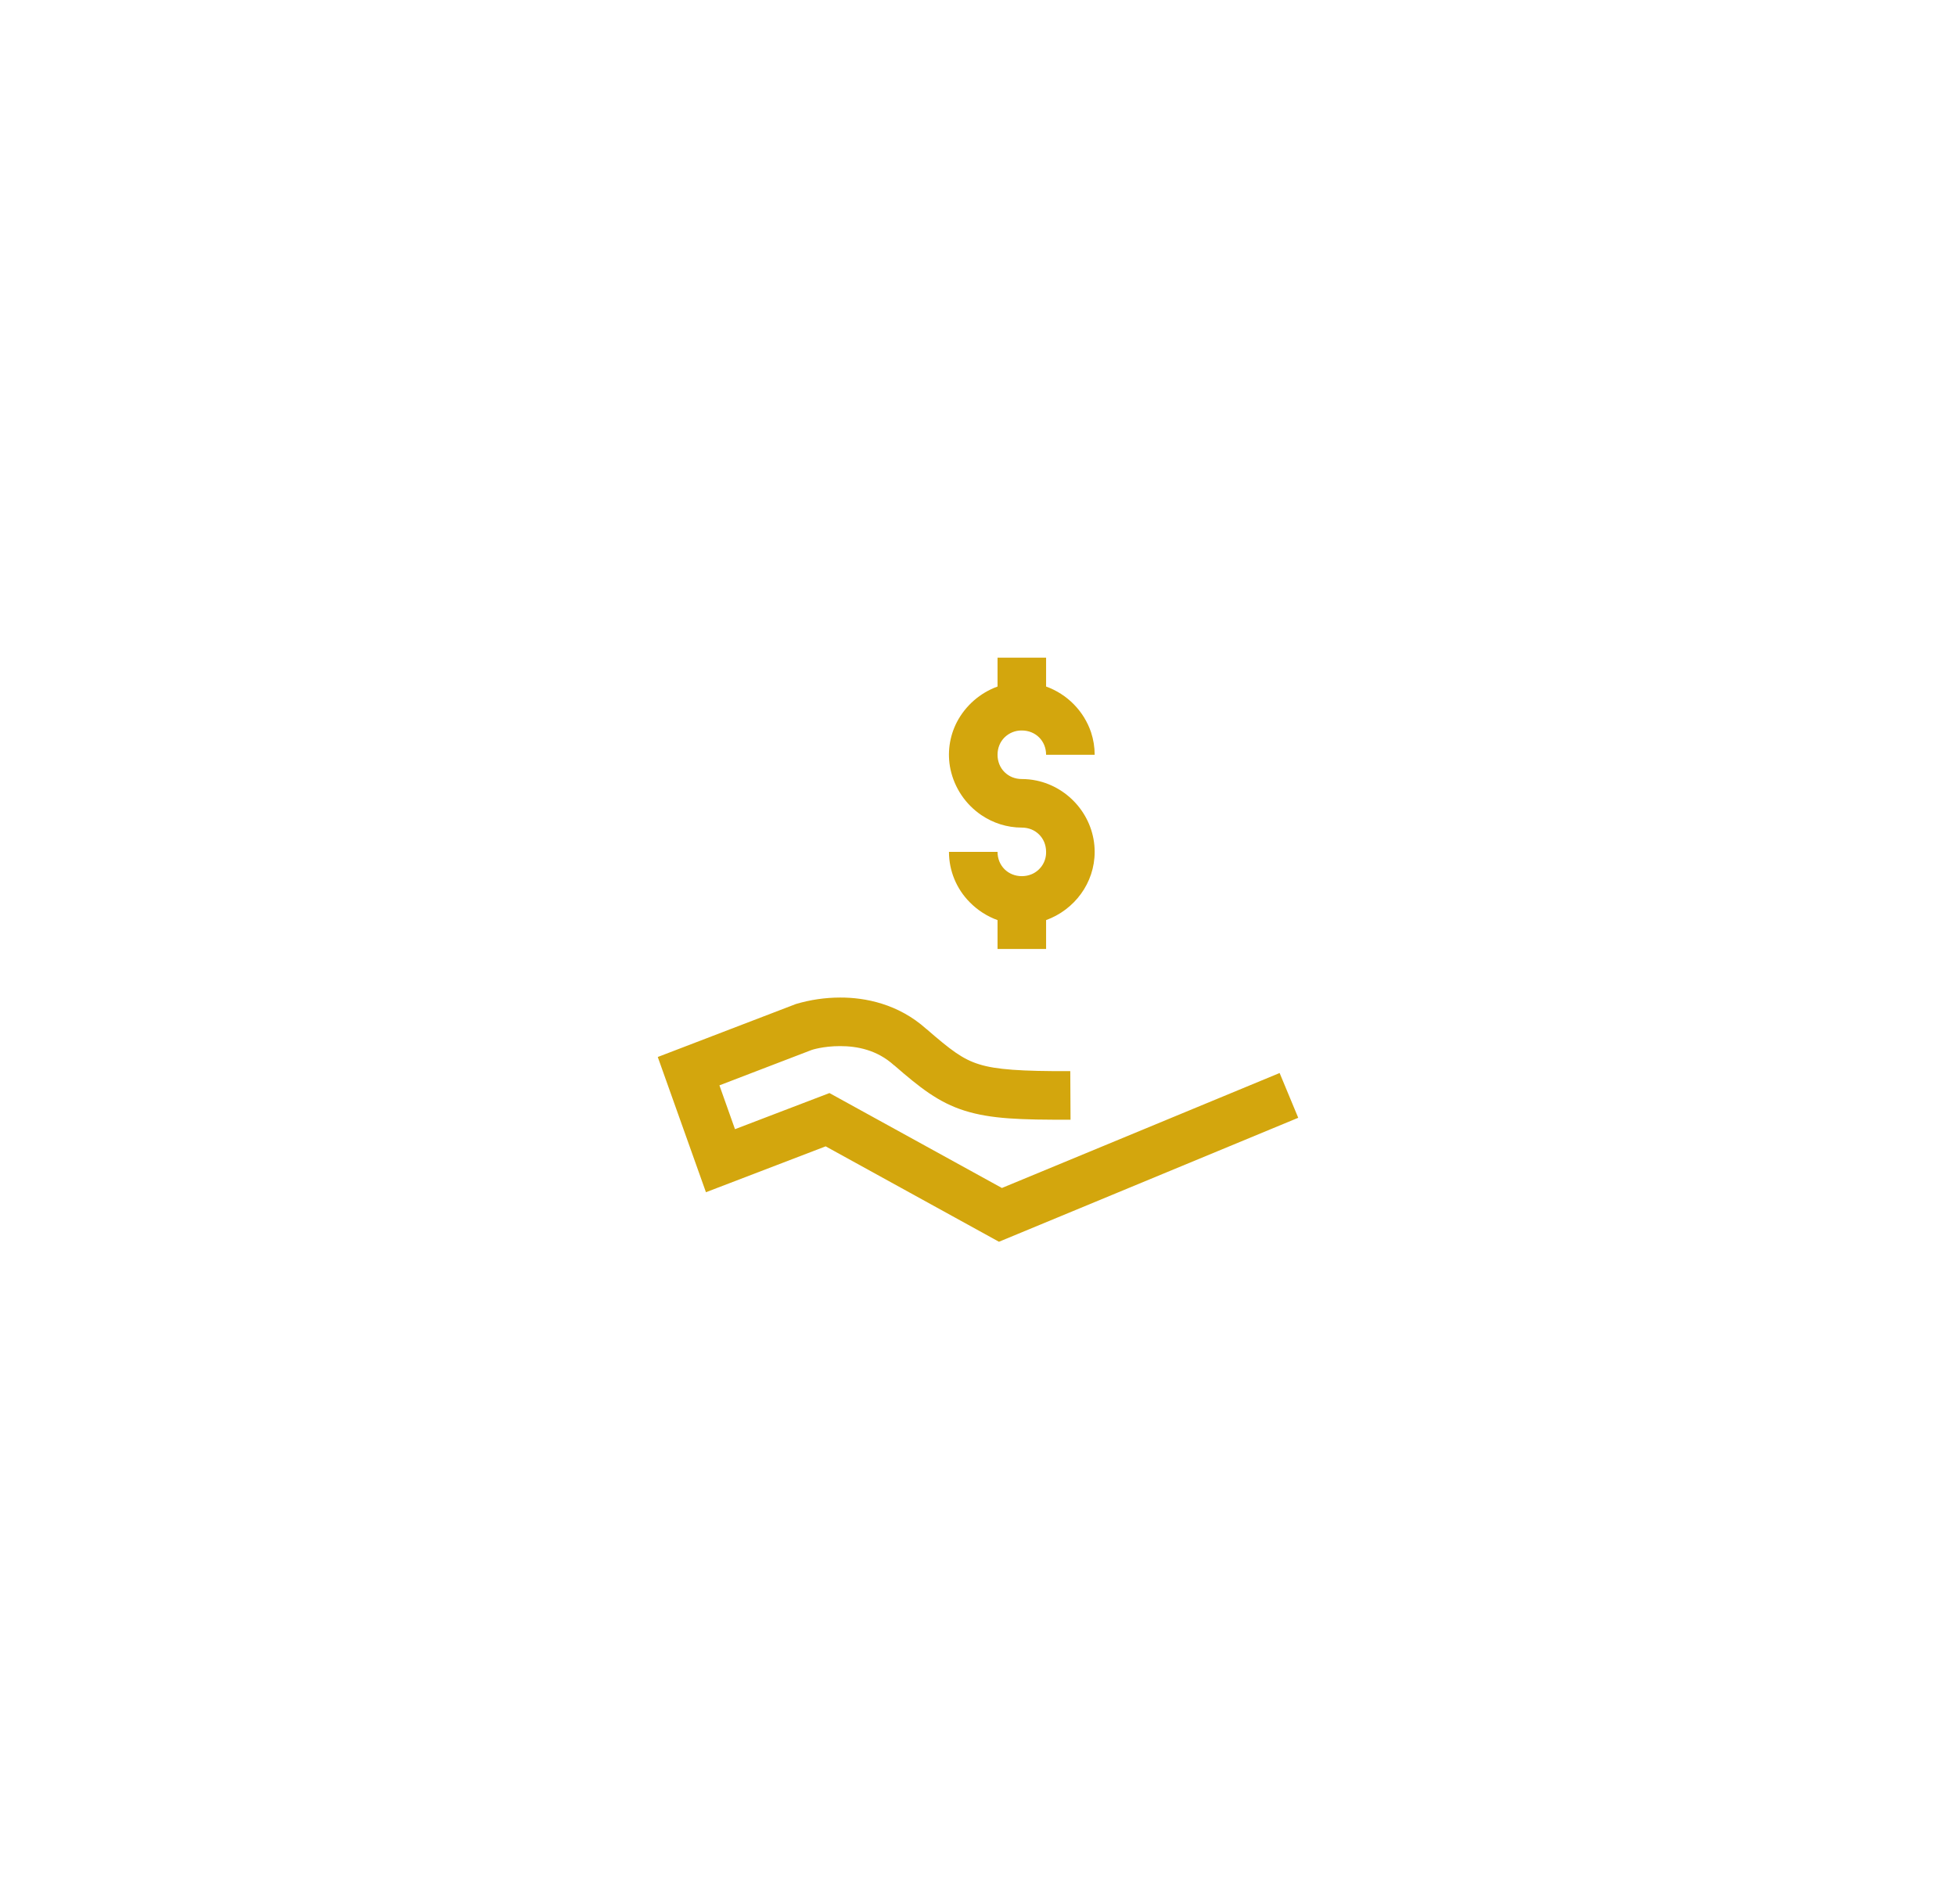 <svg width="113" height="110" viewBox="0 0 113 110" fill="none" xmlns="http://www.w3.org/2000/svg">
<g filter="url(#filter0_d_17_8)">
<path d="M57.629 38V39.669C56.617 40.037 55.779 40.77 55.28 41.723C54.846 42.563 54.715 43.528 54.91 44.453C55.142 45.529 55.779 46.475 56.689 47.095C57.362 47.551 58.169 47.82 59.031 47.82C59.231 47.82 59.419 47.858 59.587 47.926C59.754 47.994 59.905 48.095 60.032 48.222C60.159 48.349 60.26 48.501 60.328 48.667C60.396 48.836 60.434 49.023 60.434 49.223C60.44 49.499 60.363 49.771 60.212 50.002C60.06 50.233 59.843 50.414 59.587 50.519C59.419 50.588 59.231 50.626 59.031 50.626C58.832 50.626 58.644 50.588 58.476 50.519C58.309 50.451 58.158 50.351 58.031 50.224C57.904 50.096 57.803 49.945 57.735 49.778C57.664 49.602 57.628 49.413 57.629 49.223H54.823C54.823 50.314 55.255 51.361 56.025 52.135C56.476 52.594 57.024 52.947 57.629 53.166V54.834H60.434V53.165C62.062 52.575 63.24 51.032 63.24 49.223C63.24 47.21 61.78 45.498 59.873 45.101C59.596 45.043 59.314 45.014 59.031 45.014C58.832 45.014 58.644 44.976 58.476 44.908C58.309 44.84 58.158 44.739 58.031 44.612C57.903 44.485 57.803 44.334 57.735 44.167C57.664 43.99 57.628 43.802 57.629 43.611C57.629 43.411 57.666 43.224 57.735 43.056C57.803 42.889 57.904 42.738 58.031 42.611C58.163 42.481 58.319 42.379 58.491 42.309C58.663 42.24 58.846 42.206 59.031 42.209C59.831 42.209 60.434 42.812 60.434 43.611H63.24C63.24 43.171 63.17 42.733 63.032 42.315C62.826 41.707 62.485 41.154 62.035 40.696C61.586 40.238 61.038 39.887 60.434 39.669V38H57.629ZM48.532 57.64C47.669 57.642 46.811 57.767 45.984 58.013L45.956 58.023L38 61.075L40.783 68.889L47.699 66.238L57.711 71.751L75 64.588L73.925 62.001L57.881 68.644L47.918 63.159L42.461 65.246L41.562 62.714L46.888 60.67C46.901 60.664 47.556 60.446 48.532 60.446C49.519 60.446 50.668 60.664 51.65 61.554L51.669 61.564L51.675 61.569C53.12 62.825 54.211 63.702 55.729 64.178C57.247 64.655 58.97 64.709 61.846 64.698L61.831 61.892C59.009 61.903 57.535 61.803 56.571 61.498C55.606 61.202 54.921 60.67 53.529 59.464L53.513 59.454C51.89 57.996 49.962 57.634 48.532 57.64Z" fill="#D3A60D"/>
</g>
<defs>
<filter id="filter0_d_17_8" x="0.591" y="0.591" width="111.818" height="108.569" filterUnits="userSpaceOnUse" color-interpolation-filters="sRGB">
<feFlood flood-opacity="0" result="BackgroundImageFix"/>
<feColorMatrix in="SourceAlpha" type="matrix" values="0 0 0 0 0 0 0 0 0 0 0 0 0 0 0 0 0 0 127 0" result="hardAlpha"/>
<feOffset/>
<feGaussianBlur stdDeviation="18.705"/>
<feComposite in2="hardAlpha" operator="out"/>
<feColorMatrix type="matrix" values="0 0 0 0 1 0 0 0 0 0.78 0 0 0 0 0.153 0 0 0 1 0"/>
<feBlend mode="normal" in2="BackgroundImageFix" result="effect1_dropShadow_17_8"/>
<feBlend mode="normal" in="SourceGraphic" in2="effect1_dropShadow_17_8" result="shape"/>
</filter>
</defs>
</svg>
